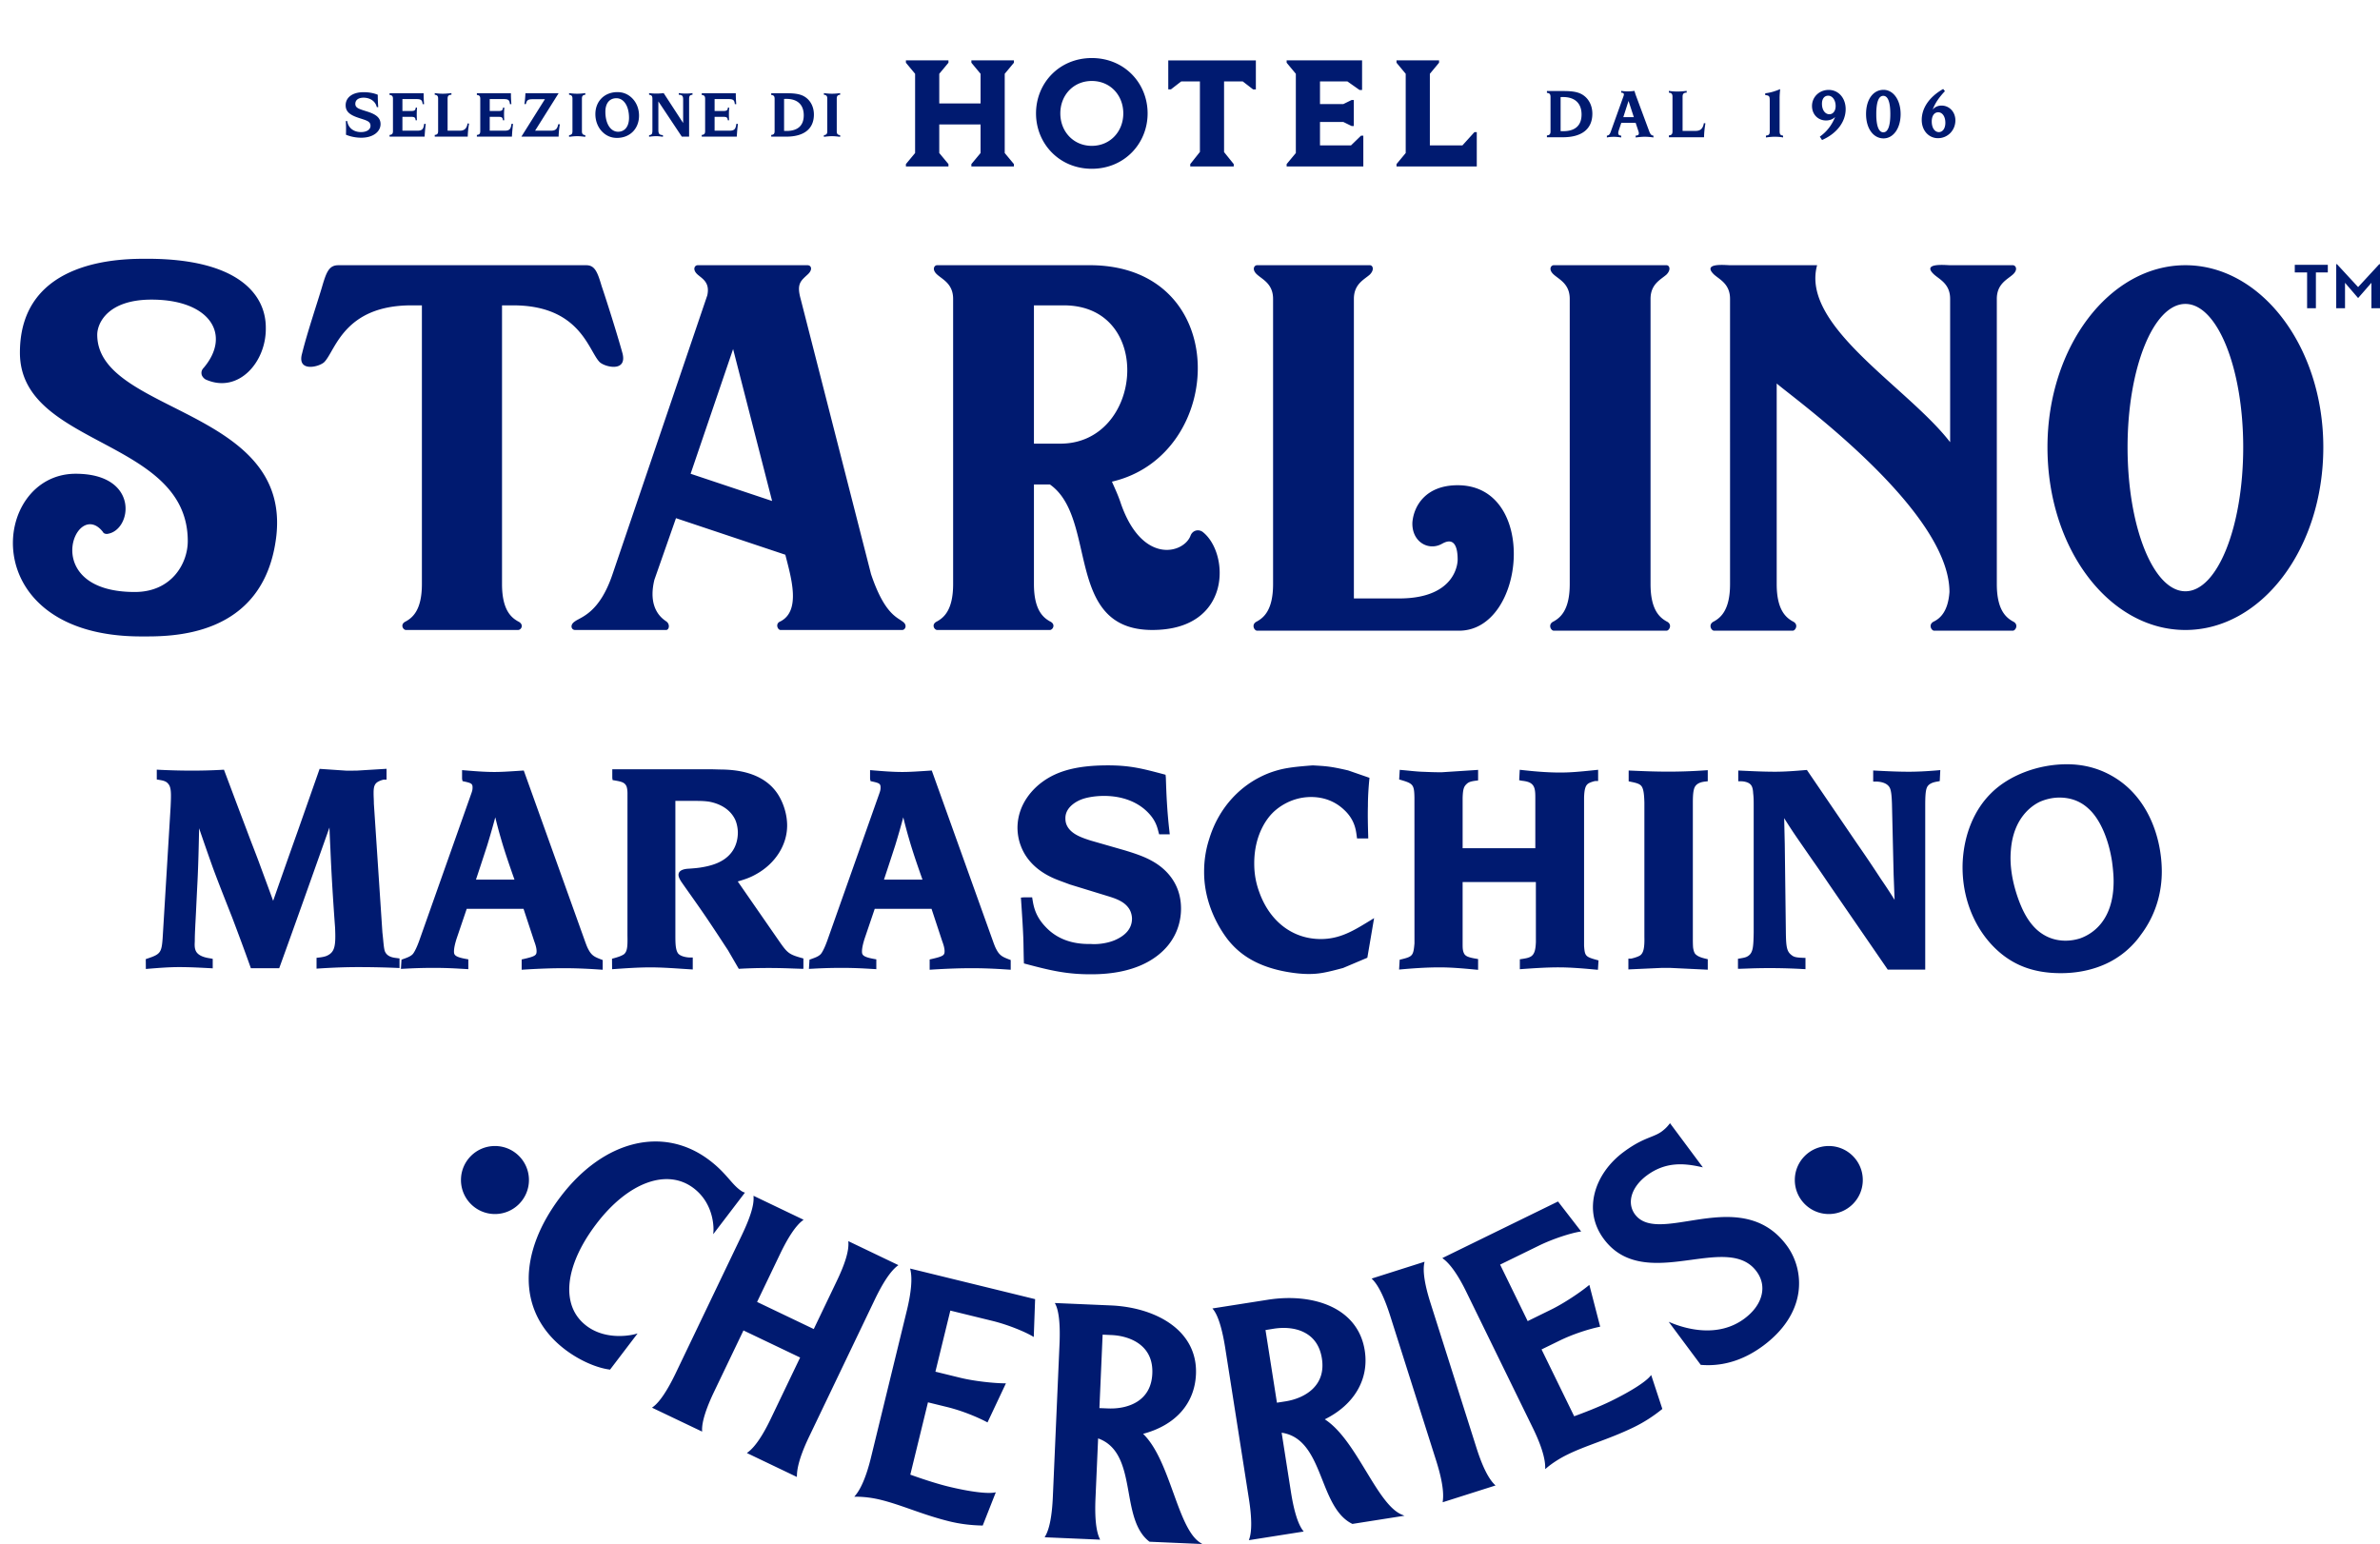 <svg width="709" height="460" viewBox="0 0 709 460" fill="none" xmlns="http://www.w3.org/2000/svg">
    <g clip-path="url(#dnjazv0kza)" fill="#001A70">
        <path d="M174.688 394.979c-2.811-2.145-4.477-5.041-4.964-8.63-.832-6.205 1.996-13.937 7.958-21.759 9.416-12.361 21.051-16.618 28.959-10.595 6.481 4.943 5.904 12.765 5.896 12.839l-.066.866 9.227-12.104.222-.289-.338-.107c-.47-.157-.931-.512-1.269-.768-1.072-.817-1.979-1.848-3.027-3.053-1.476-1.683-3.15-3.589-5.895-5.677-13.656-10.421-31.491-6.097-44.346 10.76-6.333 8.309-9.632 16.907-9.541 24.861.091 8.235 3.826 15.397 10.81 20.719 4.14 3.153 9.219 5.446 13.268 5.983l.148.024 7.743-10.173.462-.611-.726.206c-.082.033-8.254 2.278-14.521-2.492zM267.314 377.165l.321-.248-14.537-6.964-.388-.181.025.429c.149 2.541-.989 6.304-3.48 11.486l-6.835 14.274-16.888-8.078 6.844-14.274c2.425-5.058 4.667-8.408 6.688-9.96l.321-.247-14.916-7.146.016.429c.132 2.451-.998 6.081-3.562 11.437l-19.634 40.984c-2.457 5.124-4.782 8.598-6.72 10.025l-.338.256 14.554 6.948.371.173-.008-.412c-.083-2.443 1.162-6.428 3.603-11.519l8.724-18.203 16.879 8.07-8.732 18.219c-2.424 5.066-4.717 8.425-6.795 9.976l-.338.256 14.892 7.129.017-.388c.041-1.18.148-4.316 3.603-11.544l19.625-40.968c2.425-5.049 4.667-8.399 6.688-9.959zM271.123 377.932l.091.404c.602 2.567.239 6.701-1.031 11.957l-10.719 43.946c-1.287 5.281-2.886 9.176-4.626 11.255l-.347.421h.635c2.243 0 4.816.322 7.249.924 2.919.718 5.854 1.741 8.963 2.83 3.595 1.263 7.305 2.558 11.544 3.598 3.084.751 6.258 1.155 9.689 1.229h.181l3.9-9.901-.445.082c-2.366.372-7.495-.28-13.803-1.823-4.156-1.023-9.079-2.748-11.223-3.515l5.261-21.545 5.624 1.378c4.642 1.131 9.177 3.062 11.882 4.481l.231.124 5.318-11.288.165-.355-.396-.008c-3.158-.017-9.054-.644-13.086-1.626l-7.52-1.84 4.445-18.202 12.533 3.069c4.651 1.139 9.631 3.21 11.948 4.58l.372.222.395-11.073.009-.206-36.843-9.019-.396-.099zM349.533 444.735c-2.416-6.675-4.914-13.581-9.004-17.559 9.639-2.557 15.37-9.002 15.749-17.74.264-6.098-2.334-11.288-7.504-14.993-4.543-3.259-10.876-5.215-17.835-5.52l-16.278-.701-.428-.017.198.388c.717 1.411 1.517 4.629 1.195 11.915l-1.979 45.35c-.239 5.66-.998 9.621-2.243 11.774l-.206.363 16.121.693.412.017-.173-.38c-1.047-2.244-1.46-6.263-1.212-11.931l.783-17.856c6.622 2.368 7.883 9.39 9.112 16.181 1.006 5.619 2.053 11.428 6.135 14.555l.066.05 14.801.643.899.033-.751-.495c-3.339-2.252-5.533-8.334-7.858-14.77zm-6.259-35.514c-.156 3.763-1.673 6.585-4.51 8.384-2.078 1.312-4.84 2.021-7.842 2.021-.272 0-.552 0-.833-.016l-2.572-.099.956-21.883 2.573.116c3.323.14 6.324 1.114 8.46 2.739 2.672 2.038 3.933 4.976 3.768 8.739v-.001zM406.94 438.291c-3.685-6.065-7.495-12.344-12.286-15.438 8.798-4.349 13.243-11.981 11.899-20.505-.94-6.04-4.511-10.62-10.316-13.235-5.096-2.294-11.684-2.962-18.553-1.882l-16.079 2.525-.429.066.272.339c.99 1.246 2.408 4.241 3.546 11.453l7.042 44.87c.882 5.62.923 9.655.132 11.981l-.132.397 15.914-2.509.413-.066-.248-.33c-1.468-1.956-2.655-5.801-3.546-11.445l-2.77-17.666c6.951 1.007 9.582 7.649 12.129 14.069 2.103 5.314 4.272 10.801 8.881 13.07l.074.033 15.511-2.442-.825-.339c-3.719-1.551-7.075-7.088-10.629-12.946zm-26.543-20.389-3.405-21.643 2.539-.413c3.29-.495 6.424-.157 8.832 1.031 3.018 1.469 4.84 4.101 5.425 7.831.586 3.721-.346 6.782-2.762 9.109-1.938 1.857-4.816 3.169-8.097 3.689l-2.532.396zM439.866 431.442l-13.729-43.27c-1.707-5.38-2.326-9.365-1.847-11.841l.082-.42-15.37 4.884-.396.124.289.297c1.781 1.807 3.537 5.438 5.236 10.777l13.729 43.261c2.424 7.666 2.086 10.76 1.954 11.924l-.041.387 15.338-4.876.404-.124-.297-.297c-1.856-1.832-3.653-5.479-5.352-10.826zM491.6 410.005c-1.517 1.799-5.92 4.588-11.775 7.451-3.644 1.774-8.287 3.548-10.876 4.489l-9.722-19.911 5.203-2.541c4.305-2.121 9.021-3.548 11.998-4.183l.264-.058-3.224-12.451-.314.247c-2.457 2.03-7.404 5.33-11.098 7.129l-6.96 3.416-8.213-16.832 11.594-5.669c4.321-2.104 9.474-3.705 12.129-4.142l.421-.066-6.77-8.763-.124-.165-34.459 16.857.322.256c2.119 1.601 4.485 5.009 6.835 9.852l19.848 40.605c2.383 4.885 3.637 8.895 3.637 11.618v.545l.42-.355c1.723-1.453 3.942-2.872 6.226-3.986 2.704-1.328 5.632-2.417 8.724-3.581 3.554-1.328 7.24-2.706 11.156-4.621 2.878-1.411 5.575-3.135 8.23-5.272l.14-.107-3.323-10.108-.289.346zM518.325 362.824c-5.071-.693-10.447.182-15.181.932-7.025 1.123-13.077 2.08-16.079-1.955-2.523-3.4-1.088-8.152 3.48-11.569 5.566-4.142 11.016-3.704 16.071-2.59l.668.148-9.59-12.889-.198-.272-.206.264c-.792 1.015-1.435 1.576-2.202 2.162-.997.743-2.036 1.164-3.347 1.692-2.004.8-4.486 1.798-8.098 4.488-4.312 3.21-7.339 7.501-8.543 12.089-1.286 4.942-.362 9.72 2.68 13.812 6.572 8.846 16.896 7.435 26.024 6.205 7.9-1.072 15.362-2.087 19.444 3.416 1.641 2.195 2.144 4.704 1.476 7.237-.652 2.508-2.4 4.868-5.03 6.832-8.015 5.999-17.877 2.905-21.736 1.329l-.85-.355 9.475 12.732.074.099.116.008c.684.049 1.368.082 2.053.082 5.755 0 11.296-1.963 16.491-5.833 5.987-4.464 9.598-9.951 10.44-15.884.7-4.943-.586-10.042-3.53-13.994-3.521-4.737-8.064-7.41-13.902-8.186zM147.446 361.692c5.592 0 10.124-4.536 10.124-10.131 0-5.595-4.532-10.131-10.124-10.131-5.591 0-10.123 4.536-10.123 10.131 0 5.595 4.532 10.131 10.123 10.131zM544.798 361.692c5.592 0 10.124-4.536 10.124-10.131 0-5.595-4.532-10.131-10.124-10.131-5.591 0-10.123 4.536-10.123 10.131 0 5.595 4.532 10.131 10.123 10.131zM82.29 159.936C78.56 190.455 50.13 189.61 42.032 189.61c-49.793 0-44.82-48.465-19.496-48.465 19.293 0 16.803 17.076 9.33 17.929-.616 0-1.03-.203-1.241-.642-8.09-10.241-19.303 17.938 9.541 17.938 10.994 0 15.773-8.534 15.773-15.158 0-30.739-50.004-27.968-50.004-56.146 0-28.39 31.326-27.968 37.972-27.968 26.766 0 35.277 10.46 35.277 20.498.203 10.241-8.097 19.637-17.638 15.581-.625-.211-1.242-.853-1.453-1.495-.21-.854 0-1.496.617-2.138 8.3-9.818 1.874-20.279-15.562-20.279-13.071 0-16.178 7.047-16.178 10.46 0 23.482 57.89 21.783 53.322 60.211M185.446 105.278c1.453 5.763-5.395 4.056-6.848 2.561-3.318-3.422-5.809-16.865-25.728-16.865h-3.318v83.049c0 7.9 2.905 10.037 4.771 11.102 1.866.853 1.038 2.56 0 2.56h-33.412c-.828 0-1.866-1.707 0-2.56 1.874-1.065 4.771-3.202 4.771-11.102v-83.05h-3.108c-20.13 0-22.62 13.444-25.939 16.866-1.452 1.495-8.292 3.202-6.637-2.561 1.453-5.982 4.771-15.8 6.012-20.067 1.25-4.267 2.077-6.193 4.779-6.193h73.875c2.482 0 3.31 1.926 4.559 6.193 1.453 4.267 4.568 14.085 6.223 20.067zM268.806 187.686h-36.308c-.827 0-1.663-1.926 0-2.56 6.223-3.202 3.116-13.24 1.452-19.856l-32.576-10.891-6.434 18.36c-2.077 8.543 2.28 11.534 3.53 12.387 1.241.854.827 2.56 0 2.56h-27.189c-1.039 0-1.655-1.495 0-2.56 1.663-1.284 7.27-2.349 11.205-14.093l28.219-83.05c.827-3.844-1.444-4.909-2.896-6.193-1.664-1.495-.836-2.771 0-2.771h32.778c1.039 0 1.664 1.276 0 2.771-2.077 1.927-3.318 2.78-2.077 7.258l20.966 81.985c3.943 11.744 7.675 12.809 9.33 14.093 1.664 1.065.836 2.56 0 2.56m-38.799-38.428-11.618-45.263-12.658 37.152 24.276 8.111zM343.279 187.686c-26.353 0-16.187-33.307-30.507-43.345h-4.763v29.683c0 7.9 2.897 10.037 4.763 11.102 1.866.853.836 2.56 0 2.56h-33.606c-.836 0-1.866-1.707 0-2.56 1.866-1.065 4.77-3.202 4.77-11.102V89.048c0-4.478-3.115-5.762-4.77-7.258-1.664-1.495-.836-2.78 0-2.78h45.444c42.742 0 40.876 56.586 6.637 64.486.827 1.918 1.866 4.056 2.693 6.616 6.434 18.36 18.889 14.727 20.755 9.387.616-1.487 2.28-1.918 3.529-1.065 8.089 6.194 8.917 29.252-14.945 29.252m-26.353-96.711h-8.917v41.199h7.878c24.69 0 28.017-41.2 1.039-41.2M434.648 187.899h-60.17c-.836 0-1.875-1.926 0-2.771 1.866-1.073 4.77-3.211 4.77-11.103V89.05c0-4.478-3.115-5.763-4.77-7.258-1.664-1.496-.836-2.78 0-2.78h33.606c.836 0 1.452 1.284 0 2.78-1.655 1.495-4.763 2.78-4.763 7.258v89.242h13.485c17.639 0 17.428-11.525 17.428-11.525 0-7.689-3.943-5.129-4.771-4.706-3.951 2.138-8.925-.634-8.714-6.396.414-5.129 4.146-11.103 13.485-11.103 24.073 0 20.332 43.337.414 43.337M496.458 187.899h-33.606c-.836 0-1.874-1.926 0-2.771 1.866-1.073 4.771-3.211 4.771-11.103V89.05c0-4.478-3.116-5.763-4.771-7.258-1.663-1.496-.836-2.78 0-2.78h33.606c.836 0 1.452 1.284 0 2.78-1.655 1.495-4.762 2.78-4.762 7.258v84.975c0 7.892 2.896 10.03 4.762 11.103 1.866.845.836 2.771 0 2.771zM599.622 187.899h-23.448c-.828 0-1.866-1.926 0-2.771 1.663-.862 4.146-2.78 4.568-8.762 0-24.546-46.897-58.064-51.465-62.12v59.779c0 7.892 2.905 10.03 4.779 11.103 1.867.845.828 2.771 0 2.771h-23.448c-.836 0-1.866-1.926 0-2.771 1.866-1.073 4.771-3.211 4.771-11.103V89.05c0-4.478-3.116-5.763-4.771-7.258-3.732-3.625 3.521-2.78 4.771-2.78h25.939c-4.982 18.15 26.969 36.298 39.626 52.733V89.05c0-4.478-3.107-5.763-4.77-7.258-3.943-3.625 3.529-2.78 4.77-2.78h18.678c.836 0 1.663 1.284 0 2.78-1.663 1.495-4.771 2.78-4.771 7.258v84.975c0 7.892 2.905 10.03 4.771 11.103 1.866.845.836 2.771 0 2.771zM692.114 133.243c0 30.316-18.467 54.447-41.087 54.447-22.621 0-41.088-24.131-41.088-54.447 0-29.886 18.467-54.229 41.088-54.229 22.62 0 41.087 24.343 41.087 54.229zm-23.862 0c0-23.481-7.684-42.695-17.225-42.695-9.55 0-17.226 19.214-17.226 42.695 0 23.7 7.676 42.914 17.226 42.914 9.541 0 17.225-19.214 17.225-42.914zM114.675 283.463c-.247-.586-.379-1.923-.528-3.474a104.72 104.72 0 0 0-.23-2.178l-2.54-38.369c0-.528-.025-1.048-.041-1.568a34.254 34.254 0 0 1-.042-1.642c0-1.733.223-2.781 1.468-3.408.627-.346 1.443-.544 1.583-.553h.809v-3.226l-8.947.545-3.068.008-7.924-.537-6.53 18.582a3825.263 3825.263 0 0 0-7.315 20.736c-.94-2.591-1.904-5.207-2.853-7.764l-.899-2.443c-.733-2.021-1.492-3.985-2.25-5.949a344.956 344.956 0 0 1-1.782-4.679 3105.667 3105.667 0 0 1-4.873-12.921l-1.996-5.306-.585.033c-6.028.339-12.377.305-18.578 0l-.85-.049v2.929l.677.107c1.468.248 2.226.454 2.861 1.345.825 1.089.734 3.169.586 6.626l-2.383 39.301c-.314 4.192-.693 4.695-4.47 5.949l-.552.19.025 2.938.874-.075c2.96-.239 6.027-.486 9.111-.486 3.018 0 6.102.165 9.087.321l.85.05v-2.83l-.652-.132-.223-.033c-3.034-.438-3.99-1.576-4.28-2.5-.28-.735-.23-1.725-.205-2.261l.016-.33c0-1.552.074-3.029.149-4.572l.008-.239c.132-2.31.239-4.596.346-6.882.1-2.029.198-4.067.305-6.122.248-5.05.363-10.223.47-15.224l.009-.61a846.914 846.914 0 0 0 4.057 11.634c1.492 4.051 3.084 8.062 4.609 11.948l1.229 3.111c1.632 4.323 3.545 9.423 5.335 14.464l.19.537h8.443l.198-.537c4.568-12.608 9.178-25.612 13.639-38.195l1.13-3.185c.082 2.104.172 4.216.28 6.345.288 6.997.733 14.448 1.393 23.442.248 5.429-.05 7.294-2.358 8.383-.346.174-1.04.413-2.44.57l-.718.082v3.227l.857-.058c4.379-.281 8.073-.404 11.627-.404 3.801 0 7.635.082 11.396.239l.841.041v-2.863l-.924-.124c-1.261-.132-2.787-.479-3.422-1.956v.001zM175.546 283.33c-.396-.693-.61-1.081-1.146-2.541l-18.166-50.663-.206-.57-2.498.165c-2.045.132-4.156.273-6.275.273-2.944 0-6.02-.256-8.733-.479l-.874-.074v2.599l.14.677.627.14c1.946.437 2.358.635 2.358 1.733 0 .619-.049.94-.445 2.03l-15.453 43.682c-.651 1.815-1.368 3.293-1.888 3.92-.651.717-1.699 1.089-2.886 1.51l-.495.181-.173 2.748 1.138-.058c5.484-.305 10.678-.33 15.774-.041l3.167.181v-2.929l-.668-.115c-3.43-.611-3.604-1.255-3.604-2.253 0-1.155.454-2.715.627-3.309.041-.115.058-.198.074-.256l3.092-9.109h16.929l3.191 9.671c.33.874.693 2.005.693 2.929 0 1.204-.322 1.535-3.818 2.335l-.627.14v3.07l.858-.058c4.411-.272 8.246-.404 11.709-.404 3.216 0 6.613.123 10.711.404l.866.058v-2.897l-.528-.198c-1.641-.627-2.605-1.039-3.471-2.491v-.001zm-31.235-28.921.832-2.557c.858-2.806 1.65-5.562 2.4-8.351a135.532 135.532 0 0 0 1.649 6.197c1.196 4.183 2.614 8.235 3.999 12.162l.075.215h-11.479a1388.56 1388.56 0 0 0 2.524-7.666zM232.36 280.764l-12.583-18.153c2.679-.783 3.949-1.295 5.582-2.227 5.624-3.144 9.128-8.673 9.128-14.44 0-3.284-1.097-6.865-2.935-9.588-3.051-4.464-8.37-6.841-15.808-7.08l-.396-.017c-.692 0-1.385-.016-2.077-.041-.701-.016-1.41-.041-2.12-.041h-28.753v2.533l.091.693.668.116c1.937.338 2.968.569 3.48 1.765.321.9.296 2.088.288 2.476l-.008 41.933c.082 3.474-.083 4.852-1.097 5.644-.833.528-1.855.834-2.911 1.131l-.593.165.024 3.119.866-.058c3.447-.239 7.017-.487 10.522-.487 3.133 0 6.333.215 9.425.421l3.216.206v-3.565h-.808c-.742 0-2.829-.231-3.604-1.279-.717-1.072-.767-2.83-.767-5.396v-39.986h5.772c2.276 0 3.175.074 4.288.231 2.152.396 6.036 1.634 7.793 5.438.725 1.691.758 3.399.758 3.721 0 2.244-.627 4.266-1.814 5.858-2.366 3.177-6.283 4.134-9.425 4.621-1.022.157-2.169.24-3.282.322-.783.041-3.158.165-3.158 1.865 0 .643.478 1.493.891 2.112.956 1.378 1.921 2.731 2.877 4.085 1.658 2.351 3.307 4.686 4.923 7.088a523.633 523.633 0 0 1 4.775 7.211l1.286 1.956 3.208 5.528.494-.033c4.874-.264 9.895-.28 14.785-.099 1.039.042 2.086.075 3.142.108l.832.016v-3.086l-.593-.165c-3.546-.998-4.148-1.427-6.382-4.621zM297.089 283.33c-.395-.693-.61-1.081-1.146-2.541l-18.165-50.663-.206-.57-2.499.165c-2.045.132-4.156.273-6.275.273-2.944 0-6.019-.256-8.732-.479l-.874-.074v2.599l.14.677.627.14c1.946.437 2.358.635 2.358 1.733 0 .619-.05.94-.445 2.03l-15.453 43.682c-.652 1.815-1.369 3.293-1.888 3.92-.652.717-1.699 1.089-2.886 1.51l-.495.181-.173 2.748 1.138-.058c5.483-.305 10.67-.33 15.774-.041l3.166.181v-2.929l-.668-.115c-3.43-.611-3.603-1.255-3.603-2.253 0-1.155.453-2.715.627-3.309.041-.115.057-.198.074-.256l3.092-9.109h16.929l3.191 9.671c.33.874.692 2.005.692 2.929 0 1.204-.321 1.535-3.817 2.335l-.627.14v3.07l.857-.058c4.412-.272 8.246-.404 11.71-.404 3.215 0 6.613.123 10.711.404l.866.058v-2.897l-.528-.198c-1.641-.627-2.606-1.039-3.472-2.491v-.001zm-31.235-28.921.833-2.557a256.443 256.443 0 0 0 2.4-8.351 132.991 132.991 0 0 0 1.649 6.197c1.195 4.183 2.614 8.235 3.999 12.162l.074.215h-11.478a1388.95 1388.95 0 0 0 2.523-7.666zM343.192 256.505c-1.921-1.089-4.296-2.013-8.221-3.193l-10.085-2.896c-2.672-.867-5.995-1.947-7.157-4.703-.347-.842-.347-1.618-.347-1.989 0-3.82 4.585-5.479 4.684-5.512.948-.404 3.447-1.089 6.844-1.089 5.31 0 9.92 1.725 12.995 4.86 2.268 2.269 2.796 4.274 3.175 5.743l.223.833h3.166l-.099-.899a154.18 154.18 0 0 1-.742-8.515c-.157-2.468-.239-5.009-.322-7.476l-.09-.85-.577-.157c-6.193-1.642-9.92-2.64-16.583-2.64-8.881 0-14.908 1.526-19.534 4.926-2.202 1.601-7.323 6.122-7.413 13.573 0 2.773.742 4.836.956 5.372 1.13 3.144 3.925 7.467 10.819 10.182.659.264 1.311.503 1.971.743.577.214 1.154.42 1.789.668l11.264 3.457c2.498.759 4.848 1.585 6.25 3.507 1.055 1.378 1.064 3.136 1.064 3.21 0 2.838-1.757 5.017-5.253 6.494-2.729 1.105-5.69 1.196-6.885 1.089h-.206c-2.375 0-8.691 0-13.466-5.174-3.01-3.168-3.496-6.073-3.826-8.053l-.107-.677h-2.49l-.858.075.058.858c.247 3.68.495 7.344.651 11.007.042 1.188.066 2.376.083 3.565.025 1.196.041 2.393.082 3.589l.025.602.577.149c7.183 1.914 12.056 3.078 19.188 3.078h.33c13.111 0 19.691-4.728 22.907-8.697 3.133-3.92 3.793-8.07 3.793-10.867 0-8.235-5.417-12.435-8.633-14.193zM393.458 279.766c-8.419 0-15.296-5.297-18.396-14.192-1.278-3.548-1.427-6.478-1.427-8.367 0-8.829 4.099-13.631 5.368-14.91.767-.809 4.923-4.844 11.578-4.844 3.768 0 7.132 1.287 9.738 3.738 3.199 2.904 3.603 5.999 3.842 7.855l.099.751h3.34l-.017-.833c-.082-2.896-.164-5.9-.082-8.78 0-2.401.124-4.81.404-7.822l.058-.627-6.349-2.203c-4.973-1.155-6.432-1.246-9.087-1.419l-1.427-.083c-6.671.495-9.128.908-12.542 2.096-8.806 3.218-15.494 10.454-18.339 19.844-1.517 4.646-1.517 8.574-1.517 9.869 0 10.042 5.063 17.559 7.257 20.34 2.572 3.127 7.157 7.5 17.167 9.324 2.449.445 4.709.676 6.712.676 2.936 0 4.931-.346 10.266-1.79l7.224-3.053 2.012-11.8-1.509.925c-4.667 2.846-8.691 5.305-14.373 5.305zM471.893 281.721v-44.062c.082-2.904.544-3.746 1.327-4.266.66-.396 1.831-.693 2.054-.709h.808v-3.342l-.891.091c-5.401.569-7.743.726-10.439.726-4.107 0-8.131-.388-11.173-.726l-.85-.091-.164 3.103.684.14c.082.016.206.033.371.049.577.075 1.789.231 2.523.801 1.146.825 1.229 2.294 1.229 4.282v14.985h-21.654v-14.96c.075-2.632.396-3.383 1.081-4.06.56-.561 1.03-.858 2.828-1.089l.701-.091v-3.127l-10.843.701h-.405c-1.698 0-3.463-.066-5.161-.14l-.314-.008c-1.286-.058-2.531-.182-3.785-.305-.667-.066-1.335-.132-2.02-.19l-.816-.074-.173 2.863.618.181c3.562 1.04 3.859 1.436 3.933 5.232l.009 43.443c-.314 3.614-.561 3.919-3.826 4.712l-.578.14-.173 2.929.924-.083c3.265-.28 7.132-.569 11.115-.569 3.571 0 7.149.33 10.613.652l.882.083v-3.21l-.676-.116c-2.342-.396-2.969-.767-3.398-1.353-.536-.883-.536-1.881-.536-3.036v-18.434h21.819l.008 17.914c-.091 1.823-.264 3.531-1.509 4.274-.659.396-1.484.545-2.589.718l-.684.099v2.962l.865-.066c3.464-.239 7.042-.487 10.629-.487 3.744 0 7.57.347 10.943.652l.824.074.173-2.797-.626-.173c-3.257-.908-3.464-1.147-3.678-4.241v-.001zM486.282 229.606l-1.105-.049v3.218l.849.181c.981.206 2.095.446 2.672.957.874.685 1.088 2.434 1.163 5.215v39.978c.082 3.234-.264 4.777-1.221 5.504-.701.511-2.507.957-2.737.99h-.809v3.218l9.772-.446 2.671-.008 11.207.536v-3.127l-.627-.148c-1.765-.413-2.4-.809-2.837-1.18-.338-.248-.684-.677-.907-2.121-.082-1.056-.074-2.104-.074-3.152v-39.895c0-.949 0-2.93.305-4.027.404-1.865 2.111-2.269 3.422-2.409l.717-.083v-3.3l-.865.057c-8.535.578-14.554.405-21.596.091zM568.525 229.92c-3.116 0-6.184-.149-9.441-.314l-1.064-.058v3.301h.808c.751 0 3.266.132 4.132 1.856.445.883.577 2.542.651 4.753l.495 20.992.288 7.64a161.788 161.788 0 0 0-4.073-6.213 409.142 409.142 0 0 0-7.158-10.628l-14.891-21.857-.701.057c-2.994.248-5.814.471-8.832.471-3.347 0-6.753-.165-10.068-.322l-.849-.041v3.209h.808c.651 0 1.946.165 2.68.792.453.388.874.982.956 2.781.157 1.18.157 2.434.157 3.763v37.659c-.074 4.299-.173 6.081-1.674 7.063-.528.338-.899.47-2.334.71l-.676.107v2.995l.833-.016c.998-.033 2.012-.066 3.035-.108a175.02 175.02 0 0 1 15.155.174l1.089.058v-3.359l-.783-.025c-2.268-.082-2.779-.321-3.472-.891-1.278-1.015-1.509-2.376-1.583-6.213l-.33-26.652-.181-7.855a175.66 175.66 0 0 0 2.655 4.126c1.187 1.757 2.408 3.515 3.636 5.289l2.21 3.193c1.732 2.442 3.406 4.926 5.079 7.393l17.028 24.762.239.355h11.173v-48.93c0-2.393.075-4.192.446-5.166.519-1.501 2.449-1.807 3.265-1.939l.618-.124.157-3.275-.915.082c-3.208.273-6.012.405-8.568.405zM628.869 231.009c-3.958-2.203-8.378-3.317-13.136-3.317-8.617 0-17.267 3.308-22.585 8.622-5.005 4.935-8.015 12.163-8.46 20.373-.446 9.505 2.787 18.623 8.856 25.01 5.368 5.619 11.841 8.235 20.383 8.235 8.733 0 14.439-3.029 17.053-4.819 3.991-2.632 6.365-6.015 6.596-6.362 5.311-6.915 6.424-14.184 6.424-19.069 0-9.844-3.975-22.543-15.131-28.673zm-13.54 49.244c-3.191 0-6.028-1.065-8.427-3.161-3.051-2.706-4.692-6.568-5.781-9.621-1.756-5.082-2.457-9.81-2.094-14.068.709-9.737 6.3-13.417 8.642-14.531.816-.346 2.985-1.254 5.846-1.254 4.238 0 7 1.758 8.592 3.251 3.356 2.954 5.986 8.837 7.05 15.702l.033.24c.124.949.454 3.473.454 5.743 0 11.684-6.259 15.677-9.961 17.006a14.366 14.366 0 0 1-4.354.693zM465.765 27.12c2.058 0 3.678.168 4.936.714 2.227.968 3.658 3.241 3.658 6.035 0 4.46-3.006 7.024-8.807 7.024h-4.728v-.545c.779-.066 1.074-.382 1.074-1.198V28.864c0-.817-.295-1.133-1.074-1.198v-.546h4.941zm-.861 11.943c.25.021.504.021.754.021 3.617 0 5.486-1.723 5.486-4.98 0-3.304-1.956-5.195-5.506-5.195-.23 0-.484 0-.734.02v10.135zM484.908 27.227c.566 0 1.238-.045 1.997-.148.168.587.336 1.136.525 1.62l3.825 10.303c.336.902.607 1.346 1.3 1.407v.546a17.37 17.37 0 0 0-2.518-.21c-.799 0-1.726.087-2.776.21v-.546c.693-.061.948-.21.948-.714 0-.106-.025-.275-.066-.422l-.882-2.671h-4.284l-.779 2.334c-.086.296-.127.53-.127.718 0 .484.295.735.881.755v.546c-.82-.123-1.533-.189-2.185-.189-.652 0-1.345.045-2.079.189v-.546c.841-.082.988-.714 1.386-1.81l3.53-9.838c.086-.234.148-.422.148-.632 0-.336-.25-.504-.8-.525v-.525a12.75 12.75 0 0 0 1.956.148zm-1.324 7.672h3.132l-1.578-4.833-1.554 4.833zM499.726 27.268c.713 0 1.636-.062 2.731-.19v.526c-.882 0-1.218.357-1.218 1.219v10.179h3.887c1.468 0 2.185-.718 2.456-2.314l.463.061a28.176 28.176 0 0 0-.418 4.144h-10.468v-.546c.779-.065 1.074-.381 1.074-1.198V28.823c0-.821-.295-1.157-1.074-1.219v-.525c.886.127 1.726.189 2.567.189zM526.069 40.41c1.115-.148 1.135-.526 1.135-1.617v-8.645c0-1.407-.041-1.703-1.344-1.81v-.545c1.447-.148 2.898-.587 4.452-1.239-.102 1.01-.168 1.912-.168 2.67v9.569c0 1.05.045 1.489 1.033 1.616v.546c-.967-.189-1.808-.21-2.566-.21-.652 0-1.513.066-2.542.21v-.546zM542.129 40.705c2.058-1.453 3.592-3.45 4.559-5.867-.693.693-1.64 1.05-2.71 1.05-2.395 0-4.182-1.805-4.182-4.308 0-2.737 2.226-4.796 4.961-4.796 2.878 0 5.064 2.355 5.064 5.74 0 3.68-2.522 7.212-7.04 9.19l-.652-1.01zm.631-9.798c0 1.933.988 3.13 2.206 3.13 1.05 0 1.87-.943 1.87-2.436 0-1.83-1.009-3.094-2.206-3.094-1.136 0-1.87.886-1.87 2.4zM566.192 33.996c0 4.313-2.226 7.234-5.084 7.234-3.005 0-5.211-2.901-5.211-7.254 0-4.394 2.165-7.213 5.211-7.213 2.817 0 5.084 2.88 5.084 7.233zm-7.249 0c0 3.595.759 5.424 2.104 5.424 1.345 0 2.078-1.85 2.078-5.424 0-3.614-.713-5.444-2.099-5.444-1.365 0-2.083 1.83-2.083 5.444zM579.394 27.161c-1.513 1.6-2.837 3.323-3.653 5.49.673-.8 1.575-1.198 2.645-1.198 2.271 0 4.12 1.83 4.12 4.414 0 2.926-2.25 5.301-5.19 5.301-2.649 0-4.834-2.166-4.834-5.448 0-3.492 2.206-6.832 6.388-9.211l.524.652zm-3.927 9.043c0 1.977.947 3.155 2.123 3.155 1.091 0 1.932-1.05 1.932-2.778 0-1.912-.923-3.13-2.12-3.13-1.156 0-1.935 1.009-1.935 2.753zM299.307 21.985v23.603l2.739 3.298v.698h-12.675v-.698l2.739-3.298v-8.502h-12.305v8.502l2.739 3.298v.698H269.87v-.698l2.739-3.298V21.985l-2.739-3.298v-.698h12.674v.698l-2.739 3.298v8.829h12.305v-8.829l-2.739-3.298v-.698h12.675v.698l-2.739 3.298zM341.873 33.787c0 8.967-6.919 16.495-16.624 16.495-9.704 0-16.621-7.527-16.621-16.495 0-9.014 6.917-16.494 16.621-16.494 9.705 0 16.624 7.48 16.624 16.494zm-26.003 0c0 5.39 3.901 9.663 9.379 9.663 5.479 0 9.38-4.273 9.38-9.663 0-5.437-3.901-9.664-9.38-9.664-5.478 0-9.379 4.227-9.379 9.664zM374.121 26.631h-.835l-3.064-2.37h-5.573V45.31l2.88 3.577v.698h-12.955v-.698l2.878-3.623V24.26h-5.571l-3.065 2.37h-.79V17.99h26.095v8.642zM406.133 40.43v9.154h-22.844v-.698l2.74-3.298V21.985l-2.74-3.298v-.698h22.473v8.829h-.743l-3.621-2.557h-8.173V31h6.965l2.46-1.208h.651v7.758h-.651l-2.46-1.207h-6.965v6.97h9.241l2.971-2.881h.696zM439.931 49.584h-23.912v-.698l2.74-3.298V21.985l-2.74-3.298v-.698h12.675v.698l-2.74 3.298v21.327h9.705l3.576-3.95h.696v10.222zM112.678 31.908h-.435c-.373-1.699-1.935-2.806-3.944-2.806-1.562 0-2.448.714-2.448 1.838 0 1.284 1.185 1.538 3.53 2.29 2.645.828 3.986 1.854 3.986 3.75 0 2.174-2.112 4.049-5.74 4.049-1.579 0-3.178-.316-4.56-.89.021-.789.021-1.461.021-2.011 0-.28-.021-.948-.058-2.076h.394c.316 2.055 1.915 3.298 4.104 3.298 1.775 0 2.842-.791 2.842-1.854 0-1.362-1.144-1.6-3.375-2.33-2.685-.87-4.026-1.838-4.026-3.812 0-2.252 1.956-3.89 5.33-3.89 1.615 0 3.075.276 4.239.768 0 1.165.042 2.392.14 3.676zM126.196 27.78c0 1.125.041 2.212.139 3.238h-.434c-.119-1.305-.554-1.502-2.034-1.502h-3.985v3.557h2.603c.968 0 1.304-.2 1.362-1.03h.377c-.041.83-.078 1.461-.078 1.896 0 .574.016 1.206.057 1.895h-.393c-.041-.849-.378-1.025-1.325-1.025h-2.603v4.127h4.42c1.439 0 1.873-.435 2.054-2.035h.471a58.949 58.949 0 0 0-.336 3.812h-10.439V40.2c.734-.062 1.009-.357 1.009-1.124v-9.658c0-.768-.275-1.067-1.009-1.125v-.512h10.144zM131.92 27.92c.668 0 1.537-.061 2.562-.18v.492c-.828 0-1.144.336-1.144 1.149v9.555h3.649c1.382 0 2.054-.673 2.309-2.17l.434.057a26.992 26.992 0 0 0-.393 3.89h-9.828V40.2c.734-.062 1.008-.357 1.008-1.124V29.38c0-.772-.274-1.088-1.008-1.15v-.492c.832.12 1.619.181 2.411.181zM152.203 27.78c0 1.125.041 2.212.139 3.238h-.434c-.119-1.305-.554-1.502-2.034-1.502h-3.985v3.557h2.603c.968 0 1.304-.2 1.361-1.03h.378c-.041.83-.078 1.461-.078 1.896 0 .574.016 1.206.057 1.895h-.394c-.041-.849-.377-1.025-1.324-1.025h-2.603v4.127h4.419c1.44 0 1.874-.435 2.055-2.035h.471a58.949 58.949 0 0 0-.336 3.812h-10.439V40.2c.73-.062 1.009-.357 1.009-1.124v-9.658c0-.768-.279-1.067-1.009-1.125v-.512h10.144zM166.409 27.78l-7.007 11.156h4.699c1.382 0 1.915-.476 2.19-1.916h.492a25.71 25.71 0 0 0-.374 3.693h-11.09l7.007-11.156h-3.633c-1.341 0-1.796.259-2.029 1.44h-.435c.156-1.046.254-2.113.295-3.216h9.885zM171.936 27.92c.788 0 1.595-.061 2.424-.18v.492c-.73.061-1.005.377-1.005 1.149v9.731c0 .772.275 1.088 1.005 1.145v.513c-.866-.115-1.677-.197-2.424-.197-.75 0-1.562.082-2.41.197v-.513c.733-.057 1.008-.373 1.008-1.145v-9.731c0-.772-.275-1.088-1.008-1.15v-.492c.832.12 1.619.181 2.41.181zM183.933 27.444c1.595 0 2.997.534 4.182 1.62 1.419 1.301 2.251 3.238 2.251 5.388 0 3.852-2.665 6.634-6.572 6.634-1.62 0-3.018-.55-4.182-1.637-1.423-1.321-2.251-3.278-2.251-5.449 0-3.832 2.702-6.556 6.572-6.556zm-3.591 5.863c0 3.635 1.615 5.945 3.788 5.945 1.972 0 3.255-1.559 3.255-4.148 0-3.532-1.578-5.842-3.751-5.842-2.05 0-3.292 1.48-3.292 4.045zM193.364 40.257c.93-.057.988-.513.988-1.596v-9.047c0-.984-.14-1.263-.988-1.382v-.492c.733.098 1.422.139 2.132.139.692 0 1.439-.041 2.21-.14l5.801 8.908v-6.991c0-1.067-.275-1.404-1.304-1.424v-.492c.771.098 1.48.139 2.112.139.652 0 1.304-.041 1.976-.14v.493c-.791.061-1.008.336-1.008 1.325v11.156h-2.169l-6.987-10.504v8.469c0 1.165.258 1.522 1.361 1.58v.496c-.787-.12-1.459-.181-2.013-.181-.668 0-1.377.062-2.111.18v-.496zM219.194 27.78c0 1.125.041 2.212.139 3.238h-.434c-.119-1.305-.554-1.502-2.034-1.502h-3.985v3.557h2.603c.968 0 1.304-.2 1.362-1.03h.377c-.041.83-.078 1.461-.078 1.896 0 .574.016 1.206.057 1.895h-.393c-.041-.849-.378-1.025-1.325-1.025h-2.603v4.127h4.42c1.439 0 1.873-.435 2.054-2.035h.471a59.667 59.667 0 0 0-.336 3.812H209.05V40.2c.734-.062 1.009-.357 1.009-1.124v-9.658c0-.768-.275-1.067-1.009-1.125v-.512h10.144zM234.385 27.78c1.935 0 3.456.156 4.637.67 2.091.91 3.436 3.044 3.436 5.67 0 4.184-2.825 6.593-8.27 6.593h-4.44V40.2c.733-.062 1.008-.357 1.008-1.124v-9.658c0-.768-.275-1.067-1.008-1.125v-.512h4.637zm-.808 11.214c.238.02.476.02.709.02 3.395 0 5.15-1.616 5.15-4.677 0-3.102-1.833-4.878-5.166-4.878-.217 0-.455 0-.693.02v9.515zM247.849 27.92c.788 0 1.595-.061 2.428-.18v.492c-.734.061-1.009.377-1.009 1.149v9.731c0 .772.275 1.088 1.009 1.145v.513c-.87-.115-1.681-.197-2.428-.197-.75 0-1.562.082-2.41.197v-.513c.729-.057 1.008-.373 1.008-1.145v-9.731c0-.772-.279-1.088-1.008-1.15v-.492c.832.12 1.619.181 2.41.181zM683.614 81.16v-2.266h9.84v2.265h-3.549v10.669h-2.621V81.159h-3.67zm12.345-2.443h.232l6.29 6.812 6.29-6.812H709v13.11h-2.556v-7.573l-3.963 4.546-3.902-4.546v7.573h-2.62v-13.11z"/>
    </g>
    <defs>
        <clipPath id="dnjazv0kza">
            <path fill="#fff" d="M0 0h709v460H0z"/>
        </clipPath>
    </defs>
</svg>
